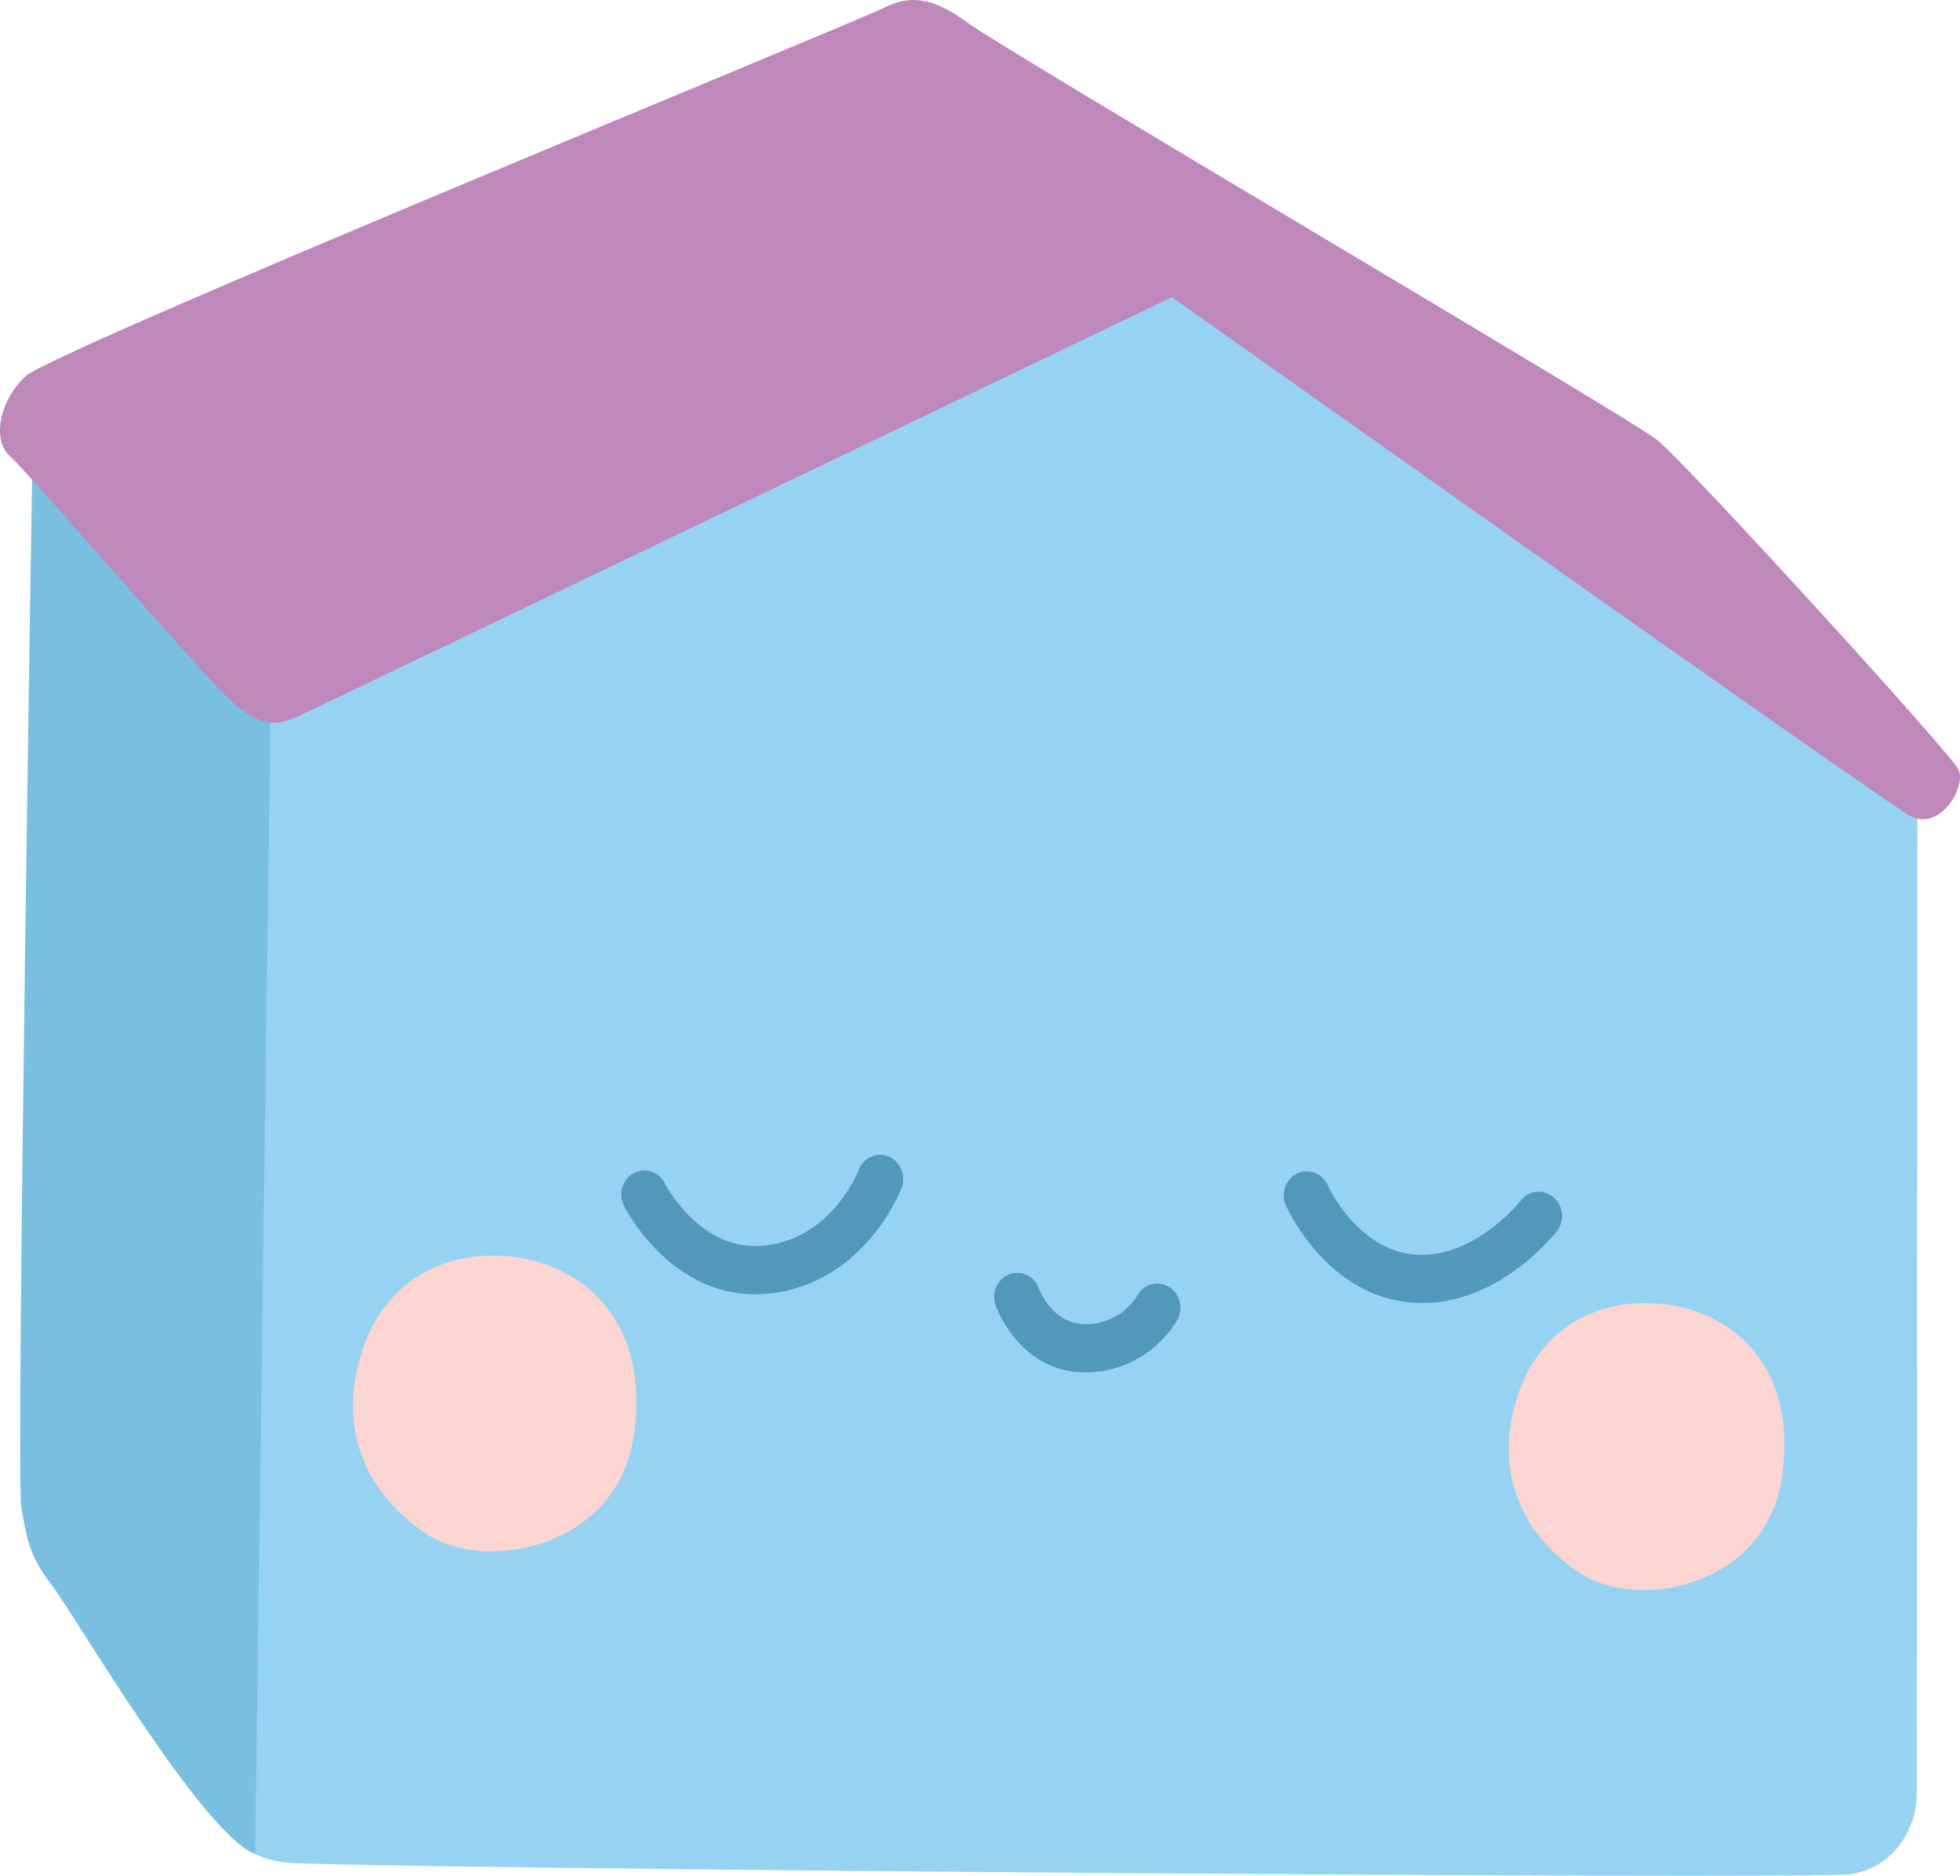 <svg id="Layer_1" data-name="Layer 1" xmlns="http://www.w3.org/2000/svg" viewBox="0 0 238.29 228.06"><defs><style>.cls-1{fill:#96d3f2;}.cls-2{fill:#78bfe0;}.cls-3{fill:#be88bb;}.cls-4{fill:#5198ba;}.cls-5{fill:#fad5d1;}</style></defs><path class="cls-1" d="M205.39,391.47s-.34,129.08,0,132.59,1.35,8.44,8.11,9.15,185.09,2.11,190.16,1.41,8.11-5.28,8.11-9.85.08-122.58.08-122.58l-93.25-67.4Z" transform="translate(-178.73 -306.75)"/><path class="cls-2" d="M182.73,358.69S180.65,486.1,181.32,490s1,6,3.72,9.5,18.25,30.22,24.71,32.68l2.06-153Z" transform="translate(-178.73 -306.75)"/><path class="cls-3" d="M321.21,342.88s-103.4,49.66-106.44,51.06-5.07.71-8.45-2.46-24.39-27.55-26.42-29.31-1.44-6.52,1.94-9.68,100.09-42.69,104.33-44.78c2.62-1.3,5.41-1.76,10.14,1.76s80.36,47.95,83.89,50.77,35.63,38,36.64,40.08-2.29,7.68-6,5.57S321.21,342.88,321.21,342.88Z" transform="translate(-178.73 -306.75)"/><path class="cls-4" d="M350.26,465.11c10.18.91,17.45-8.28,17.75-8.68a3,3,0,0,0-.41-4.11,2.74,2.74,0,0,0-4,.43c-.07.08-5.74,7.17-12.91,6.53-7-.62-10.5-8.34-10.54-8.41a2.76,2.76,0,0,0-3.71-1.45,3,3,0,0,0-1.4,3.86C335.28,453.73,339.93,464.19,350.26,465.11Z" transform="translate(-178.73 -306.75)"/><path class="cls-4" d="M310.69,473.61a13,13,0,0,0,11.2-6.43,3,3,0,0,0-1.09-4,2.76,2.76,0,0,0-3.81,1.11,7.37,7.37,0,0,1-6.3,3.46c-4,0-5.59-4.17-5.66-4.35a2.78,2.78,0,0,0-3.6-1.71,2.94,2.94,0,0,0-1.67,3.72C299.87,465.76,302.7,473.61,310.69,473.61Z" transform="translate(-178.73 -306.75)"/><path class="cls-4" d="M272.41,464c11.44-1.32,15.76-12.37,15.94-12.85a3,3,0,0,0-1.58-3.79,2.77,2.77,0,0,0-3.64,1.64c-.14.35-3.32,8.26-11.33,9.18-7.81.91-12.08-7.22-12.25-7.57a2.76,2.76,0,0,0-3.8-1.21,3,3,0,0,0-1.17,3.93C254.82,453.83,260.76,465.35,272.41,464Z" transform="translate(-178.73 -306.75)"/><path class="cls-5" d="M382.8,465.6c6.48,1.37,14.46,7.06,12.6,20.58S377.91,502.59,371,498.13s-11-12.16-7.67-21.94C366.54,466.82,375.08,464,382.8,465.6Z" transform="translate(-178.73 -306.75)"/><path class="cls-5" d="M242.83,459.85c6.67,1.4,14.87,7.27,13,21.2s-18,16.91-25.09,12.31-11.31-12.53-7.89-22.61C226.1,461.1,234.88,458.18,242.83,459.85Z" transform="translate(-178.73 -306.75)"/></svg>